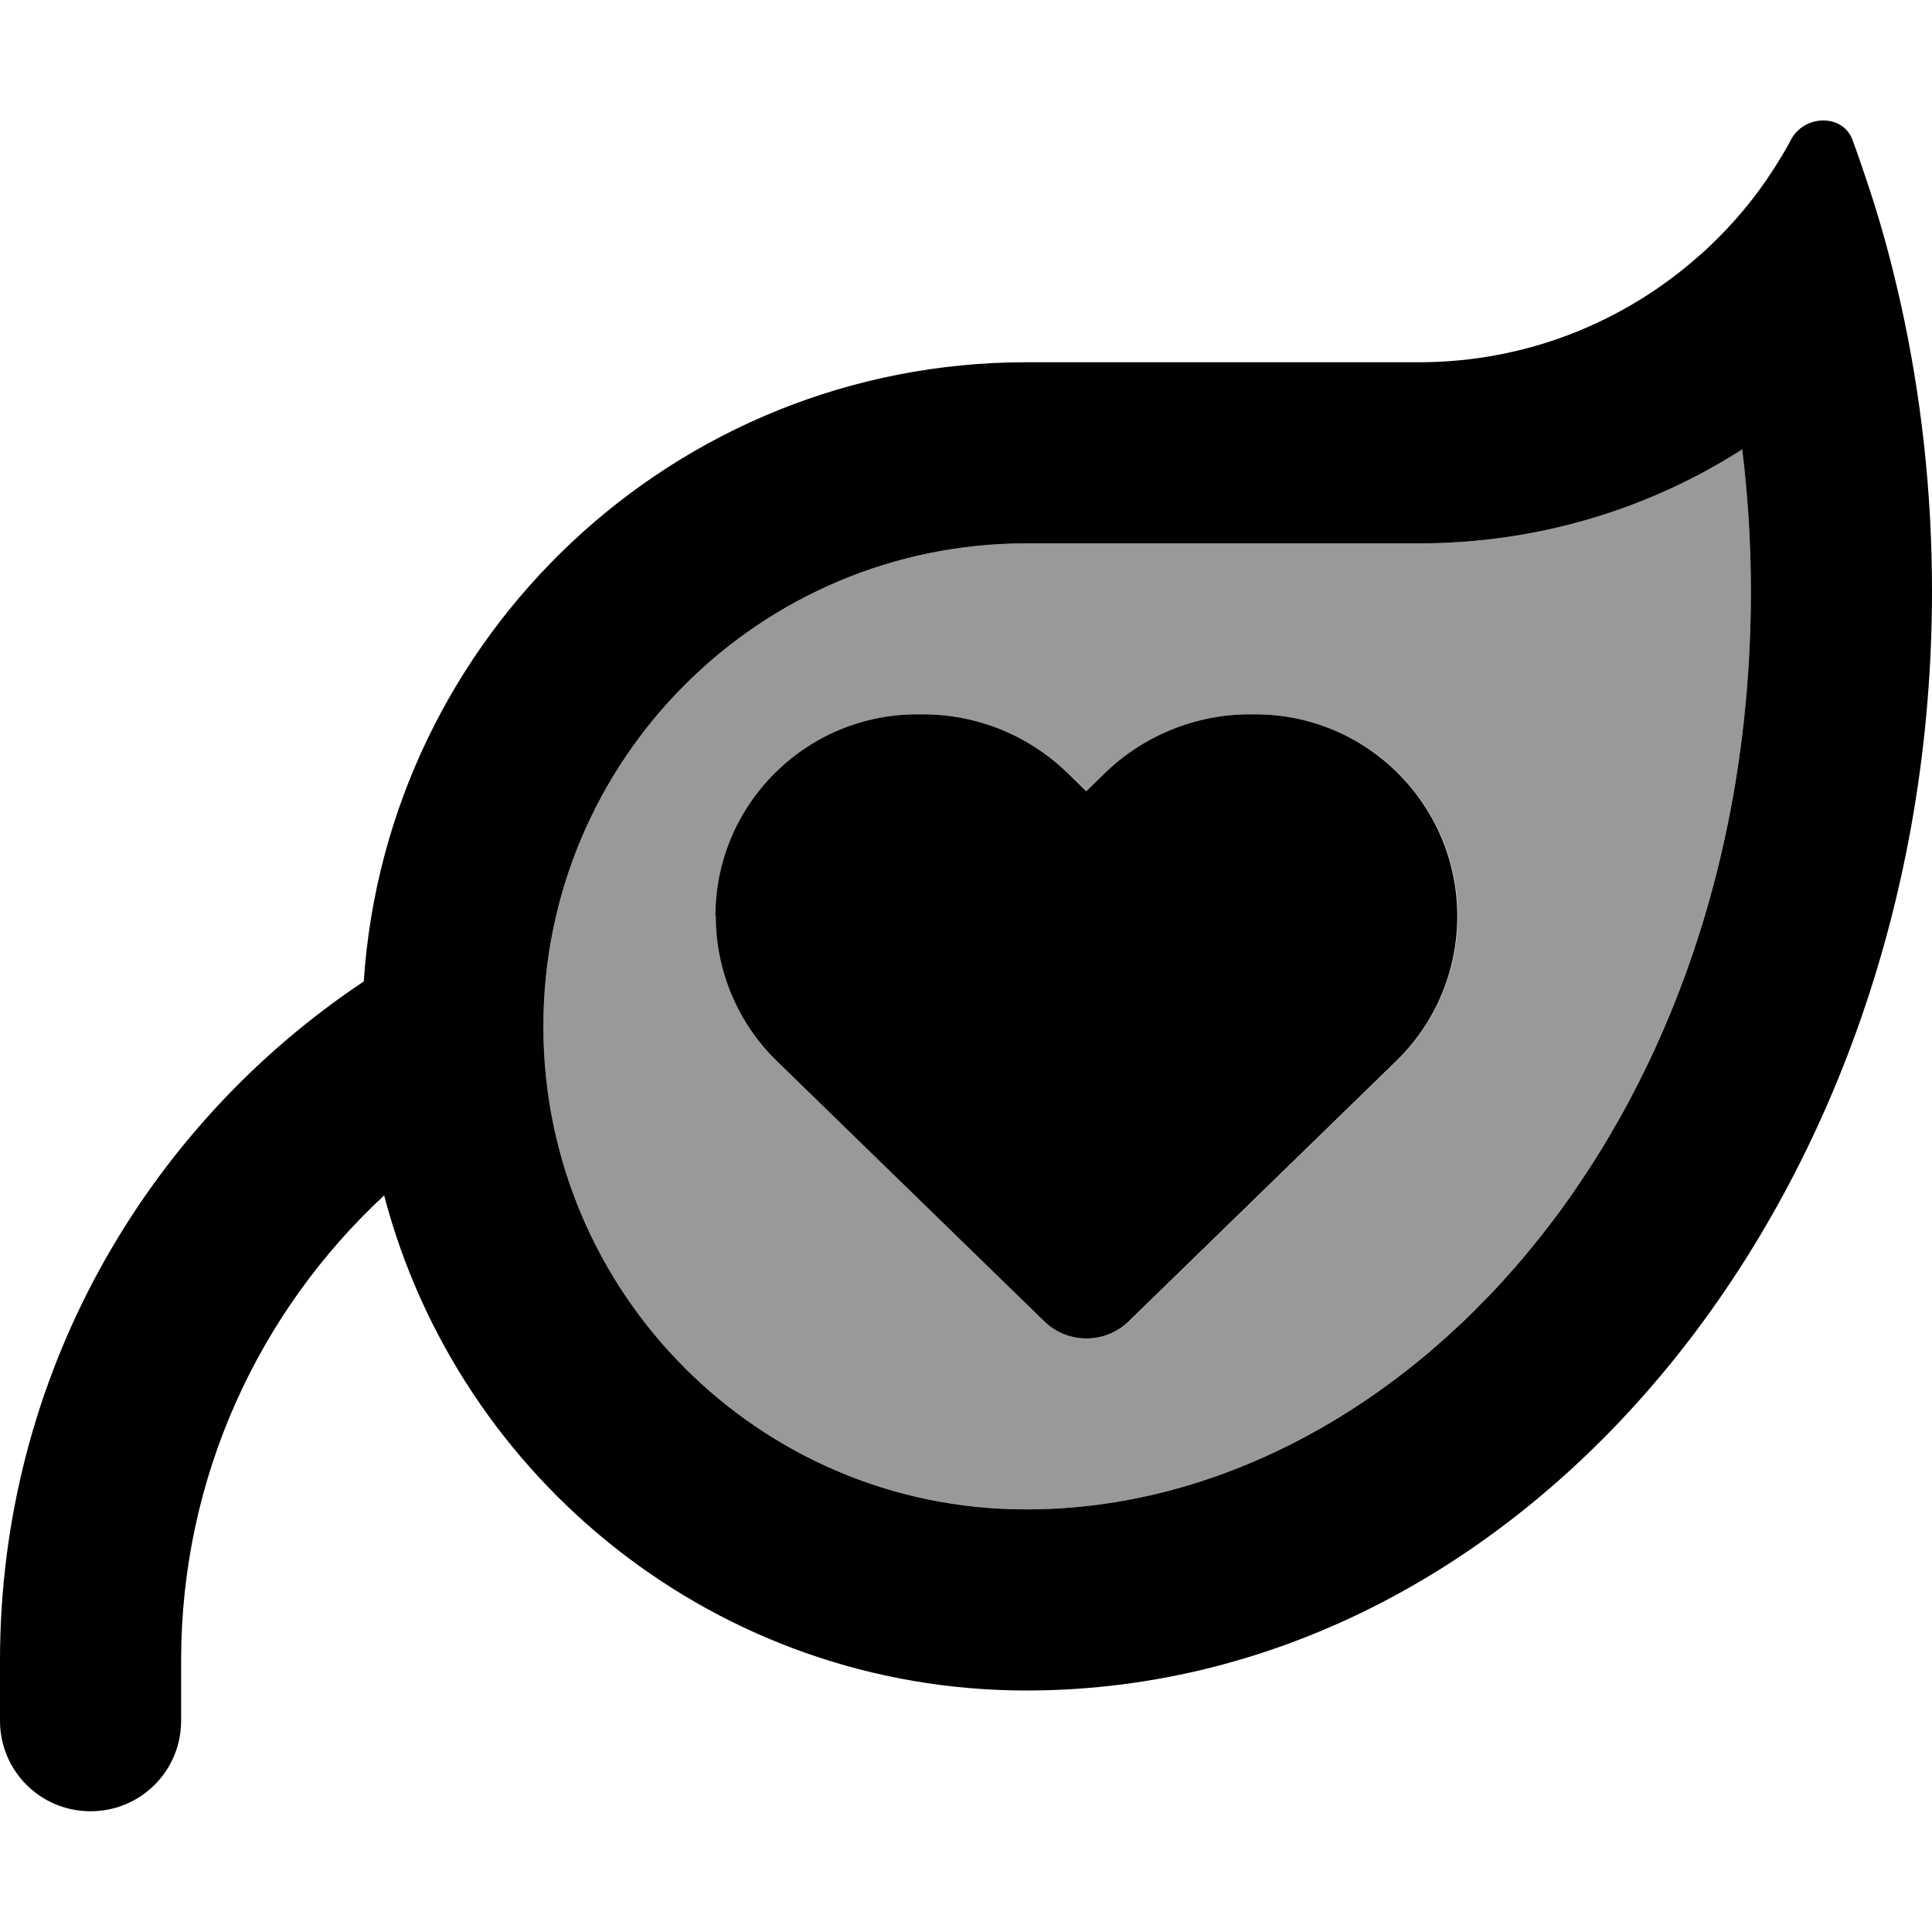 <svg xmlns="http://www.w3.org/2000/svg" viewBox="0 0 512 512"><!--! Font Awesome Pro 6.7.1 by @fontawesome - https://fontawesome.com License - https://fontawesome.com/license (Commercial License) Copyright 2024 Fonticons, Inc. --><defs><style>.fa-secondary{opacity:.4}</style></defs><path class="fa-secondary" d="M144 272c0 70.7 57.3 128 127.9 128l.8 0C370.2 399.5 464 299.7 464 156.6c0-12.8-.8-25.3-2.3-37.5C437 134.9 407.6 144 376 144l-104 0c-70.7 0-128 57.3-128 128zm45.7-29.2c0-29.5 23.9-53.5 53.5-53.5l1.5 0c14.3 0 28.1 5.6 38.4 15.6l4.9 4.8 4.9-4.8c10.3-10 24-15.6 38.4-15.6l1.5 0c29.5 0 53.5 23.9 53.5 53.5c0 14.4-5.8 28.3-16.2 38.4l-70.9 69c-6.2 6-16.1 6-22.3 0l-70.9-69c-10.4-10.1-16.2-23.9-16.2-38.4z"/><path class="fa-primary" d="M272 144l104 0c31.6 0 61-9.1 85.7-24.9c1.5 12.2 2.3 24.7 2.3 37.5c0 143.2-93.8 242.9-191.2 243.4c0 0 0 0-.1 0l-.8 0c0 0 0 0-.1 0C201.3 400 144 342.7 144 272c0-70.7 57.3-128 128-128zM450.6 67.5C430.8 85.2 404.7 96 376 96L272 96c-93.2 0-169.5 72.5-175.6 164.1C38.3 298.8 0 364.9 0 440l0 16c0 13.3 10.7 24 24 24s24-10.7 24-24l0-16c0-48.6 20.7-92.5 53.8-123.2C121.6 392.3 190.3 448 272 448l1 0c132.1-.7 239-130.9 239-291.4c0-26.4-2.9-51.9-8.3-76.2c-.4-1.9-.9-3.8-1.3-5.6c-2.2-9.3-4.8-18.3-7.8-27.2c-1.2-3.6-2.4-7.1-3.7-10.6c-2.6-6.9-12.7-6.6-16.2-.1c-1.4 2.7-3 5.3-4.6 7.8c-4.9 7.7-10.8 14.7-17.4 20.9c-.7 .7-1.4 1.3-2.1 1.9zM189.7 242.8c0 14.4 5.8 28.3 16.2 38.4l70.9 69c6.2 6 16.1 6 22.3 0l70.9-69c10.4-10.1 16.2-23.9 16.2-38.4c0-29.5-23.9-53.5-53.5-53.5l-1.5 0c-14.3 0-28.1 5.6-38.4 15.6l-4.9 4.8-4.9-4.8c-10.3-10-24-15.6-38.4-15.6l-1.5 0c-29.5 0-53.5 23.9-53.5 53.5z"/></svg>